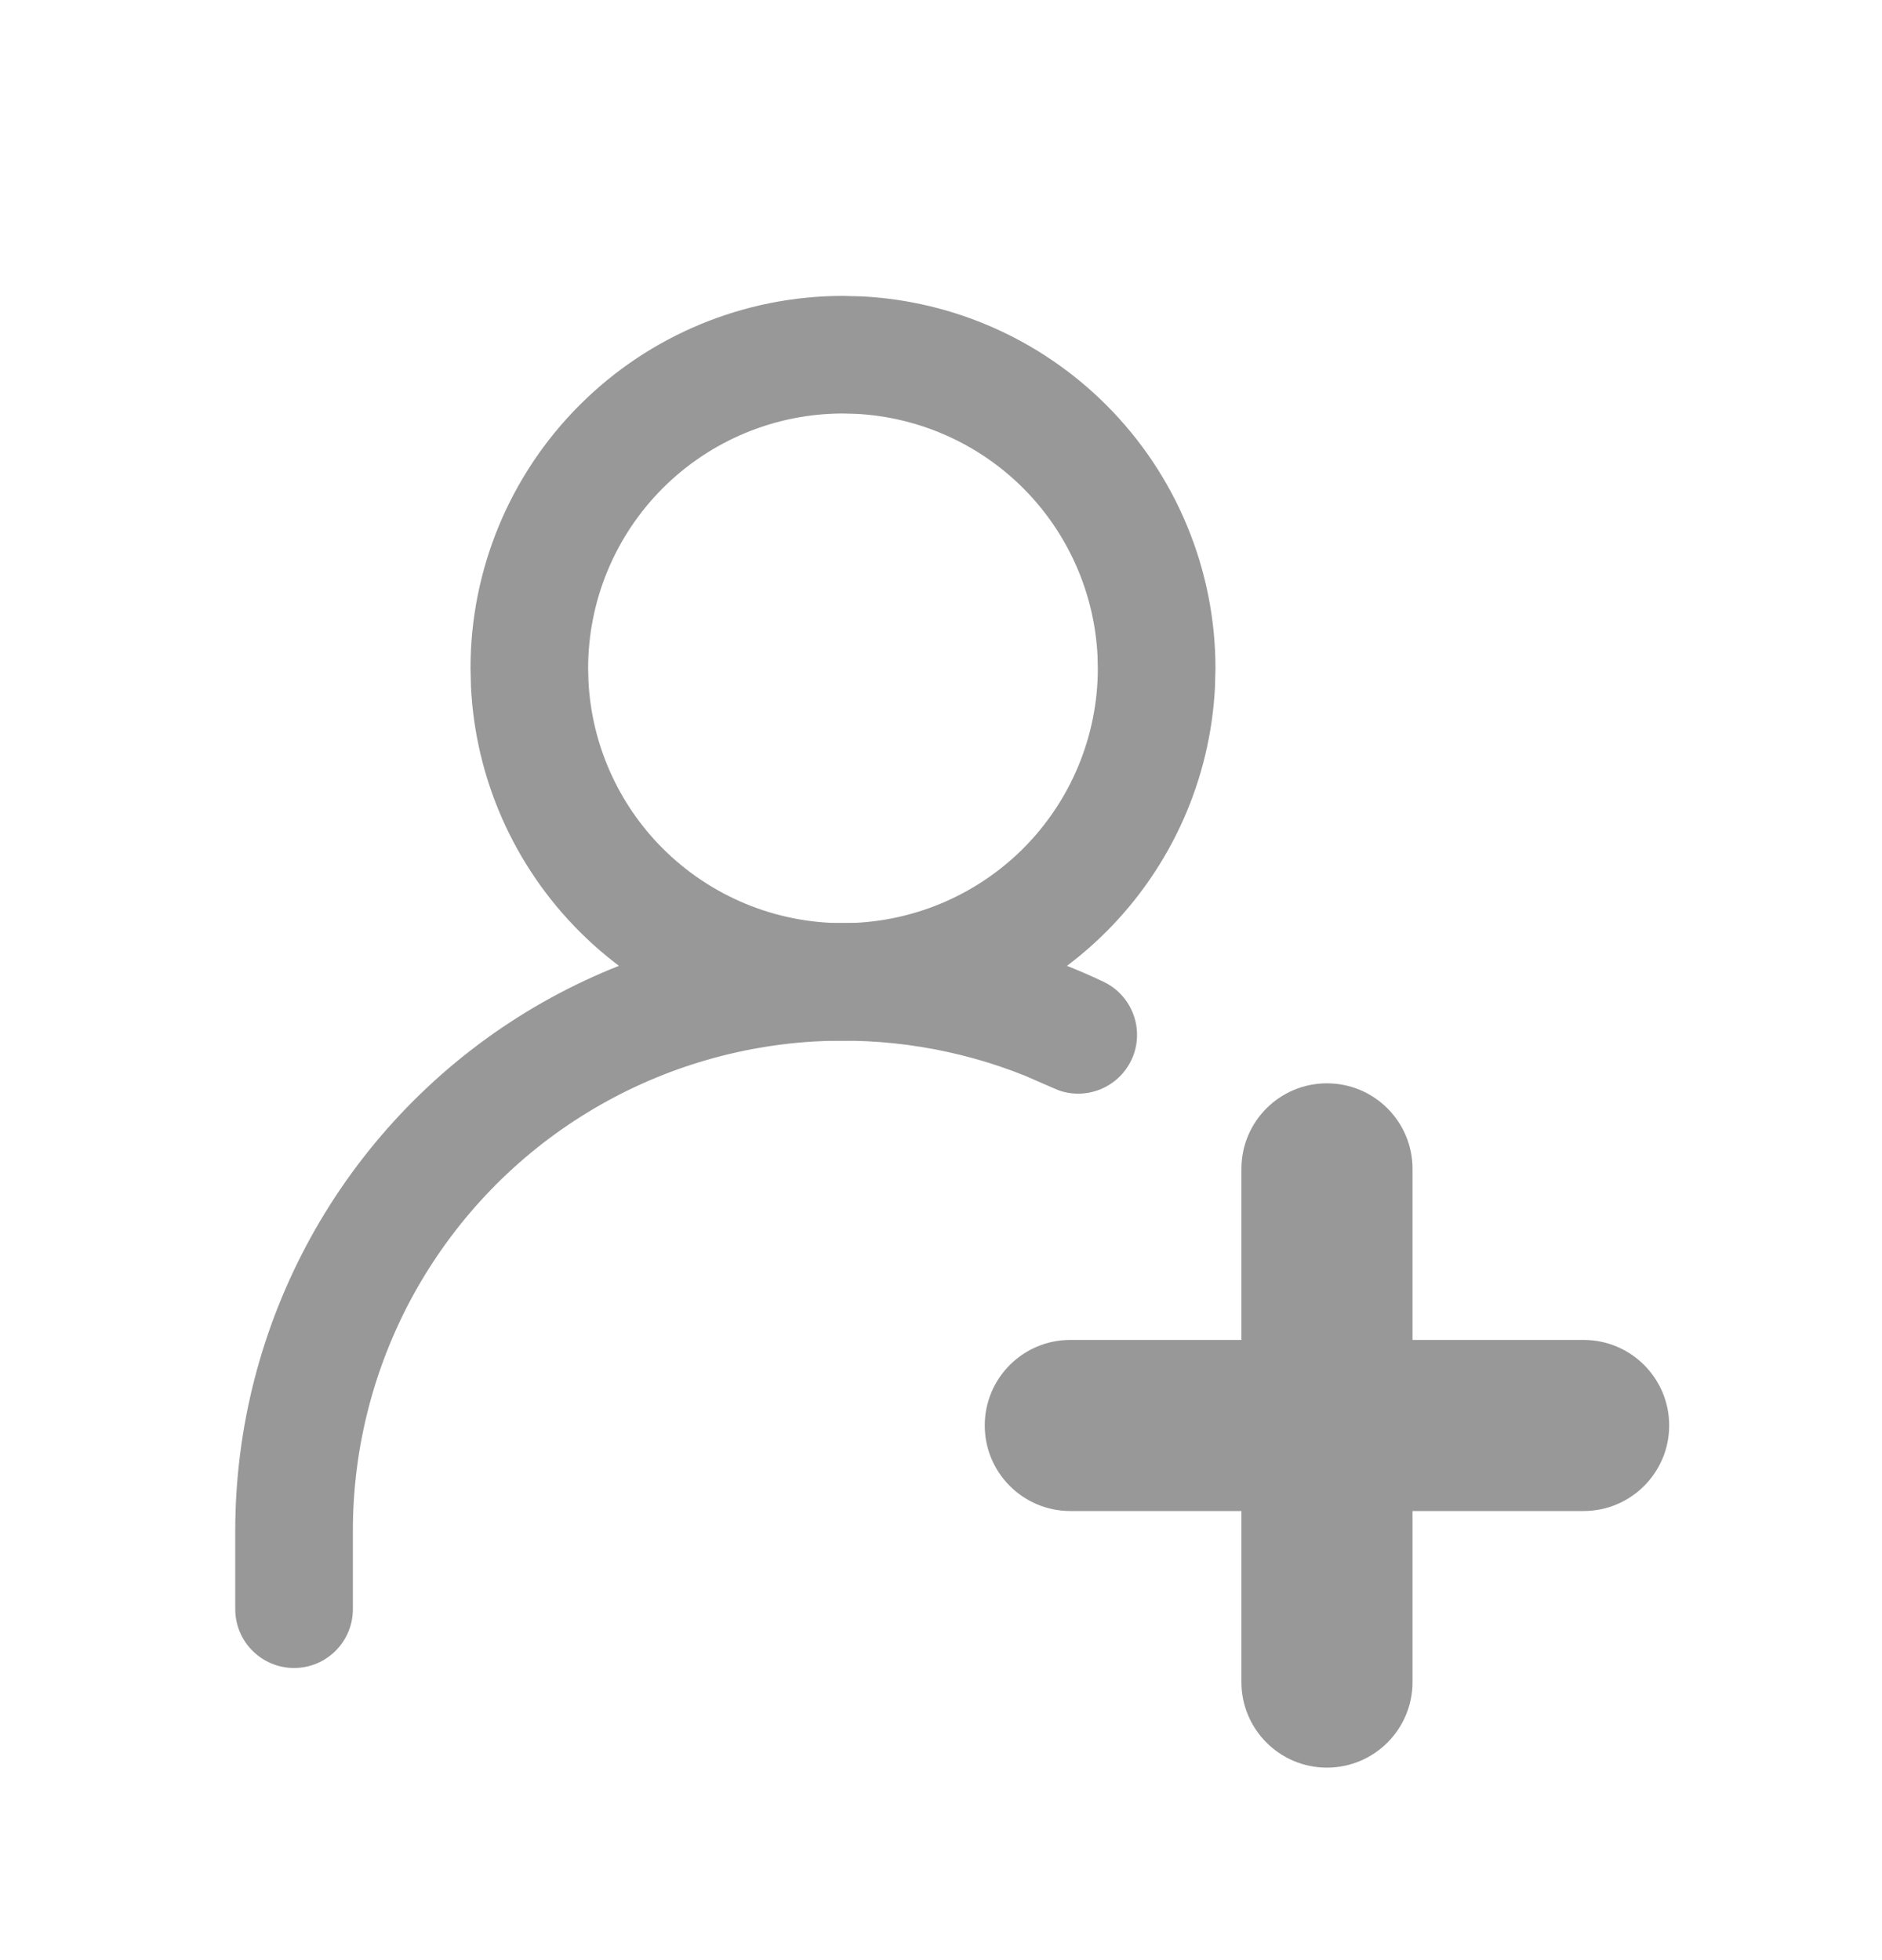 <svg width="24" height="25" viewBox="0 0 24 25" fill="none" xmlns="http://www.w3.org/2000/svg">
<path d="M13.996 8.363C13.956 7.56 13.619 6.798 13.048 6.226C12.476 5.655 11.714 5.318 10.911 5.278L10.75 5.274C9.888 5.274 9.062 5.617 8.452 6.226C7.843 6.836 7.5 7.662 7.5 8.524L7.504 8.685C7.544 9.489 7.881 10.251 8.452 10.822C9.062 11.431 9.888 11.774 10.75 11.774L10.911 11.77C11.714 11.73 12.476 11.393 13.048 10.822C13.657 10.213 14 9.386 14 8.524L13.996 8.363ZM15.494 8.76C15.436 9.934 14.944 11.047 14.108 11.883C13.273 12.718 12.159 13.21 10.985 13.268L10.75 13.274C9.49 13.274 8.282 12.773 7.392 11.883C6.556 11.047 6.064 9.934 6.006 8.76L6 8.524C6 7.264 6.501 6.057 7.392 5.166C8.282 4.275 9.49 3.774 10.75 3.774L10.985 3.78C12.159 3.838 13.273 4.331 14.108 5.166C14.999 6.057 15.5 7.264 15.5 8.524L15.494 8.76Z" fill="#989898"/>
<path d="M3 20.524V19.524C3 18.216 3.331 16.931 3.961 15.785C4.592 14.64 5.501 13.672 6.606 12.973C7.711 12.274 8.976 11.867 10.281 11.787C11.586 11.708 12.89 11.96 14.071 12.521C14.445 12.698 14.605 13.146 14.428 13.52C14.261 13.87 13.858 14.033 13.5 13.906L13.429 13.876L13.066 13.718C12.213 13.377 11.293 13.229 10.372 13.284C9.32 13.348 8.299 13.677 7.408 14.241C6.517 14.804 5.784 15.585 5.275 16.508C4.767 17.432 4.5 18.469 4.5 19.524V20.524C4.5 20.938 4.164 21.274 3.75 21.274C3.336 21.274 3 20.938 3 20.524Z" fill="#989898"/>
<path d="M15.831 14.908C15.831 14.305 16.319 13.817 16.922 13.817C17.524 13.817 18.013 14.305 18.013 14.908V21.454C18.013 22.056 17.524 22.545 16.922 22.545C16.319 22.545 15.831 22.056 15.831 21.454V14.908Z" fill="#989898"/>
<path d="M20.195 17.09C20.797 17.09 21.286 17.578 21.286 18.181C21.286 18.783 20.797 19.272 20.195 19.272H13.649C13.046 19.272 12.558 18.783 12.558 18.181C12.558 17.578 13.046 17.09 13.649 17.09H20.195Z" fill="#989898"/>
</svg>
